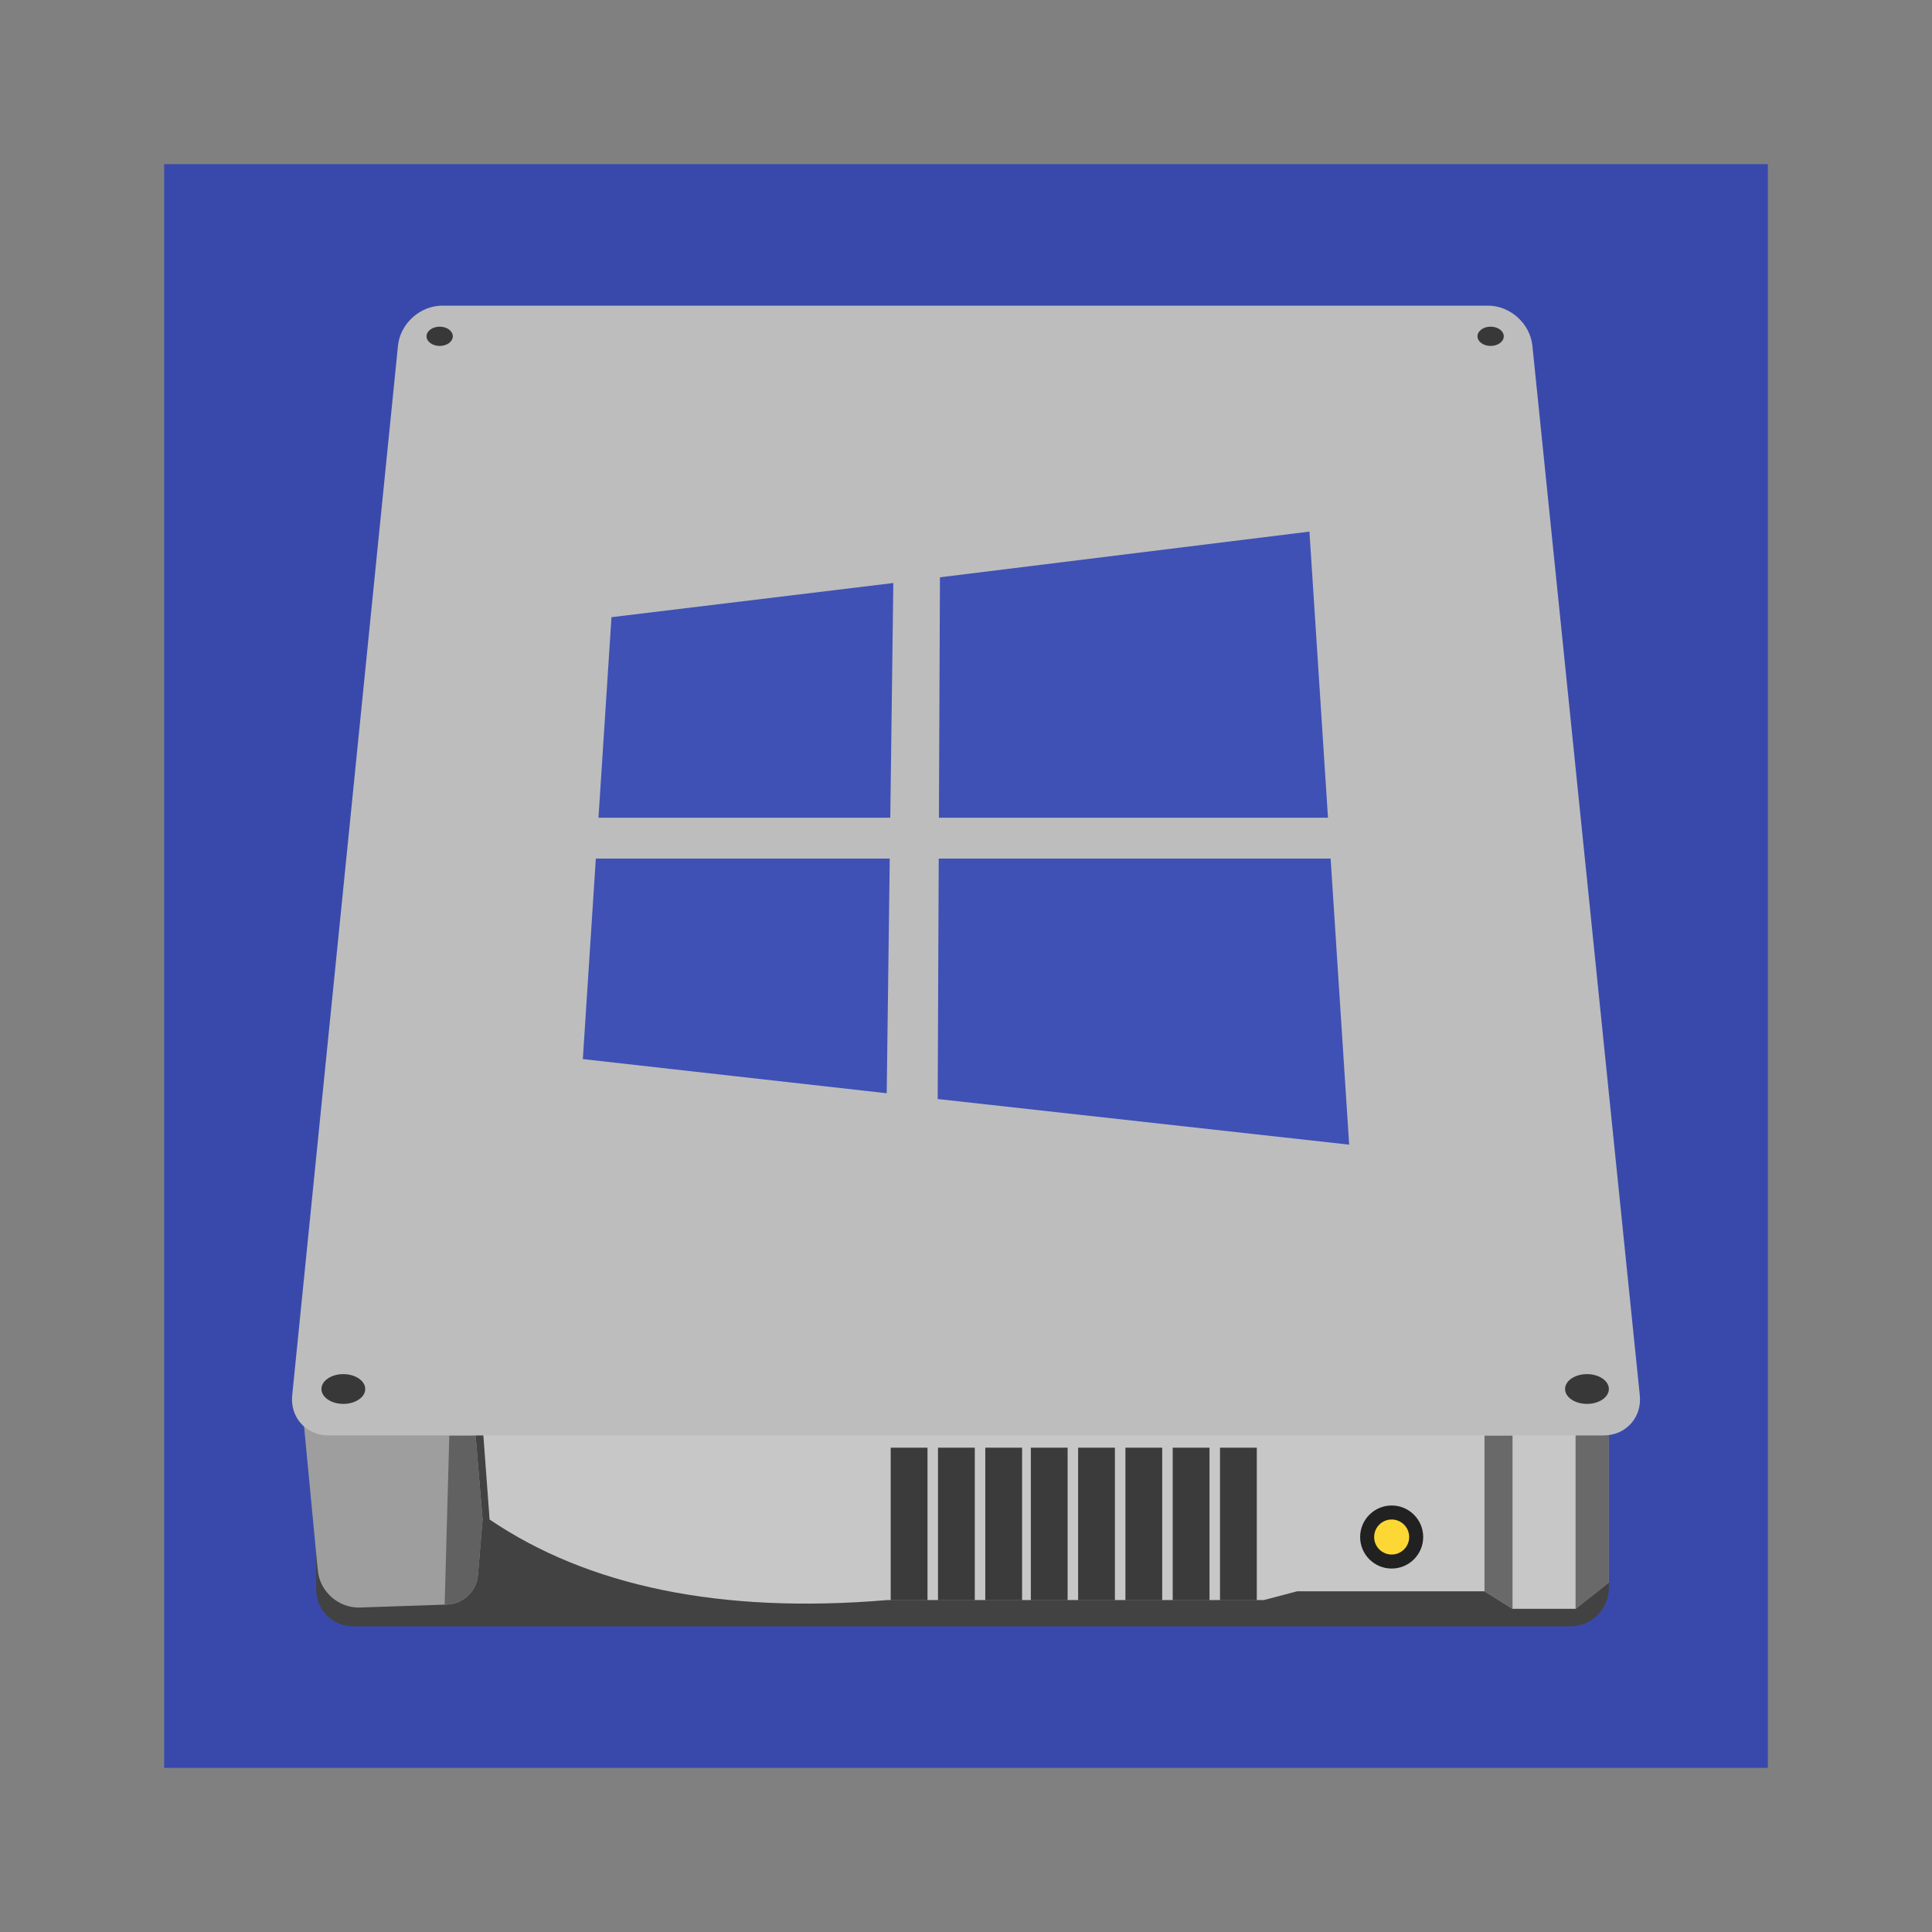 <?xml version="1.0" standalone="no"?><!-- Generator: Gravit.io --><svg xmlns="http://www.w3.org/2000/svg" xmlns:xlink="http://www.w3.org/1999/xlink" style="isolation:isolate" viewBox="0 0 1024 1024" width="1024" height="1024"><rect x="0" y="0" width="1024" height="1024" fill="#808080" stroke="none"/><defs><clipPath id="_clipPath_kEkdyI0NT0MtYfQWPqbu9ocUajMqKRP5"><rect width="1024" height="1024"/></clipPath></defs><g clip-path="url(#_clipPath_kEkdyI0NT0MtYfQWPqbu9ocUajMqKRP5)"><rect x="87" y="87" width="850" height="850" transform="matrix(1,0,0,1,0,0)" fill="rgb(57,73,171)"/><g id="Bootcamp"><g id="Drive"><g id="bottom"><path d=" M 167.585 760.806 L 852.731 760.806 L 852.731 841.576 C 852.731 852.848 843.579 862 832.306 862 L 187.081 862 C 176.321 862 167.585 853.264 167.585 842.504 L 167.585 760.806 Z " fill="rgb(66,66,66)"/><g opacity="0.7"><path d=" M 255.781 755.236 L 259.495 805.369 C 311.54 840.664 381.797 855.527 470.237 848.074 L 669.84 848.074 L 687.479 843.432 L 786.816 843.432 L 801.67 852.716 L 835.092 852.716 L 852.731 838.79 L 852.731 757.093 L 255.781 755.236 Z " fill="rgb(255,255,255)"/></g><g id="air entrance"><g opacity="0.7"><rect x="472.094" y="767.305" width="19.496" height="80.769" transform="matrix(1,0,0,1,0,0)" fill="rgb(0,0,0)"/></g><g opacity="0.7"><rect x="497.161" y="767.305" width="19.496" height="80.769" transform="matrix(1,0,0,1,0,0)" fill="rgb(0,0,0)"/></g><g opacity="0.7"><rect x="522.227" y="767.305" width="19.496" height="80.769" transform="matrix(1,0,0,1,0,0)" fill="rgb(0,0,0)"/></g><g opacity="0.7"><rect x="546.365" y="767.305" width="19.496" height="80.769" transform="matrix(1,0,0,1,0,0)" fill="rgb(0,0,0)"/></g><g opacity="0.7"><rect x="571.431" y="767.305" width="19.496" height="80.769" transform="matrix(1,0,0,1,0,0)" fill="rgb(0,0,0)"/></g><g opacity="0.7"><rect x="596.497" y="767.305" width="19.496" height="80.769" transform="matrix(1,0,0,1,0,0)" fill="rgb(0,0,0)"/></g><g opacity="0.7"><rect x="621.564" y="767.305" width="19.496" height="80.769" transform="matrix(1,0,0,1,0,0)" fill="rgb(0,0,0)"/></g><g opacity="0.7"><rect x="646.63" y="767.305" width="19.496" height="80.769" transform="matrix(1,0,0,1,0,0)" fill="rgb(0,0,0)"/></g></g><g opacity="0.7"><path d=" M 786.816 843.432 L 801.67 852.716 L 801.67 760.806 L 786.816 760.806 L 786.816 843.432 Z " fill="rgb(66,66,66)"/></g><g opacity="0.7"><path d=" M 835.092 760.806 L 835.092 852.716 L 852.731 838.79 L 852.731 757.093 L 835.092 760.806 Z " fill="rgb(66,66,66)"/></g><path d=" M 161.086 755.236 L 168.434 832.384 C 169.502 843.606 179.517 852.404 190.783 852.02 L 237.222 850.437 C 245.416 850.158 252.62 843.298 253.301 835.128 L 255.781 805.369 L 252.068 760.806 L 161.086 755.236 Z " fill="rgb(158,158,158)"/><path d=" M 238.142 760.806 L 235.675 850.49 L 237.222 850.437 C 245.416 850.158 252.62 843.298 253.301 835.128 L 255.781 805.369 L 252.068 760.806 L 238.142 760.806 Z " fill="rgb(97,97,97)"/></g><path d=" M 154.872 739.561 L 210.935 183.245 C 212.116 171.52 222.644 162 234.428 162 L 788.672 162 C 800.457 162 810.999 171.518 812.199 183.242 L 869.125 739.564 C 870.325 751.288 861.731 760.806 849.946 760.806 L 174.084 760.806 C 162.299 760.806 153.69 751.287 154.872 739.561 Z " fill="rgb(189,189,189)"/><g id="sign"><path d=" M 720.901 814.653 C 720.901 805.43 728.388 797.942 737.611 797.942 C 746.834 797.942 754.322 805.43 754.322 814.653 C 754.322 823.876 746.834 831.363 737.611 831.363 C 728.388 831.363 720.901 823.876 720.901 814.653 Z " fill="rgb(33,33,33)"/><path d=" M 728.328 814.653 C 728.328 809.529 732.488 805.369 737.611 805.369 C 742.735 805.369 746.895 809.529 746.895 814.653 C 746.895 819.776 742.735 823.936 737.611 823.936 C 732.488 823.936 728.328 819.776 728.328 814.653 Z " fill="rgb(253,216,53)"/></g><g id="fasteners"><g opacity="0.7"><path d=" M 829.521 736.204 C 829.521 731.849 834.721 728.313 841.126 728.313 C 847.531 728.313 852.731 731.849 852.731 736.204 C 852.731 740.56 847.531 744.095 841.126 744.095 C 834.721 744.095 829.521 740.56 829.521 736.204 Z " fill="rgb(0,0,0)"/></g><g opacity="0.7"><path d=" M 170.37 736.204 C 170.37 731.849 175.57 728.313 181.975 728.313 C 188.38 728.313 193.58 731.849 193.58 736.204 C 193.58 740.56 188.38 744.095 181.975 744.095 C 175.57 744.095 170.37 740.56 170.37 736.204 Z " fill="rgb(0,0,0)"/></g><g opacity="0.7"><path d=" M 226.073 178.247 C 226.073 175.429 229.193 173.141 233.036 173.141 C 236.879 173.141 239.999 175.429 239.999 178.247 C 239.999 181.065 236.879 183.353 233.036 183.353 C 229.193 183.353 226.073 181.065 226.073 178.247 Z " fill="rgb(0,0,0)"/></g><g opacity="0.7"><path d=" M 783.102 178.247 C 783.102 175.429 786.222 173.141 790.065 173.141 C 793.908 173.141 797.028 175.429 797.028 178.247 C 797.028 181.065 793.908 183.353 790.065 183.353 C 786.222 183.353 783.102 181.065 783.102 178.247 Z " fill="rgb(0,0,0)"/></g></g></g><g id="Windows Logo"><path d=" M 497.55 455.054 L 705.258 455.054 L 715.084 606.695 L 496.998 582.501 L 497.55 455.054 Z  M 694.03 281.761 L 703.856 433.402 L 497.644 433.402 L 498.196 305.979 L 694.03 281.761 Z  M 315.806 455.054 L 471.587 455.054 L 469.973 579.446 L 308.916 561.339 L 315.806 455.054 Z  M 324.099 327.117 L 473.482 309.012 L 471.868 433.402 L 317.209 433.402 L 324.099 327.117 Z " fill-rule="evenodd" fill="rgb(63,81,181)"/></g></g></g></svg>